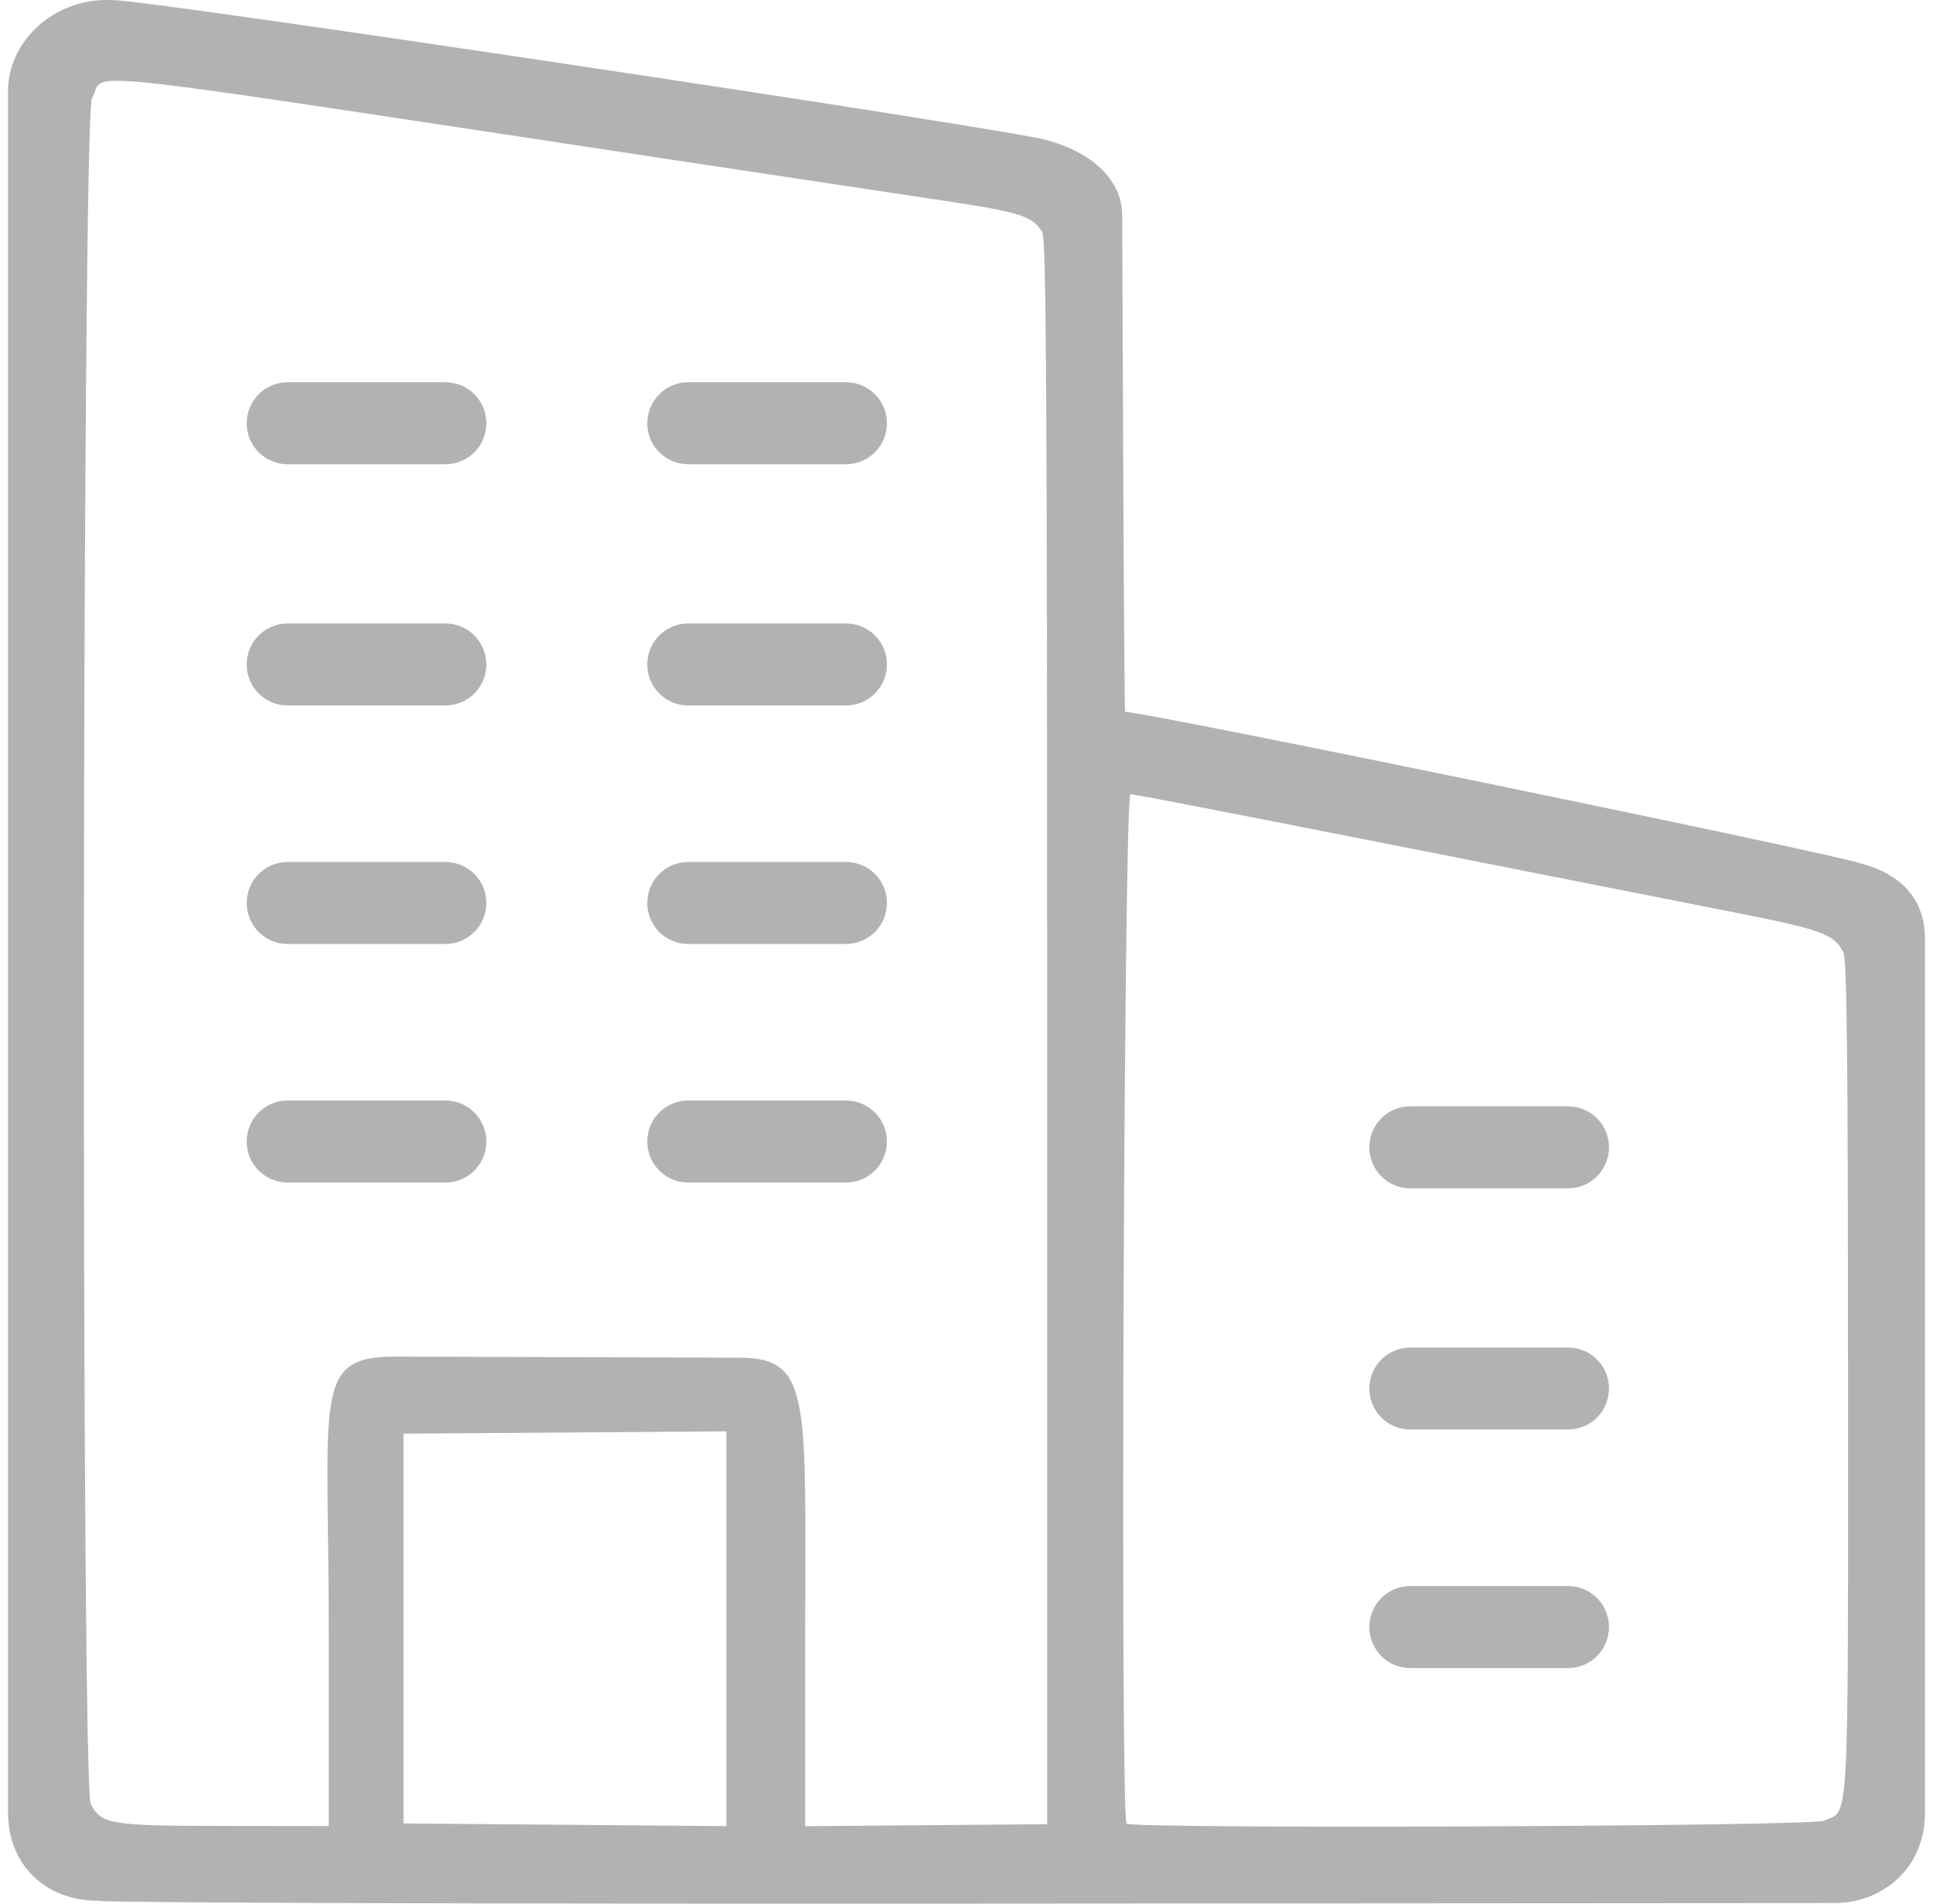 <?xml version="1.0" encoding="UTF-8" standalone="no"?>
<svg
   xmlns:dc="http://purl.org/dc/elements/1.1/"
   xmlns:cc="http://creativecommons.org/ns#"
   xmlns:rdf="http://www.w3.org/1999/02/22-rdf-syntax-ns#"
   xmlns:svg="http://www.w3.org/2000/svg"
   xmlns="http://www.w3.org/2000/svg"
   xmlns:sodipodi="http://sodipodi.sourceforge.net/DTD/sodipodi-0.dtd"
   xmlns:inkscape="http://www.inkscape.org/namespaces/inkscape"
   width="65" 
   height="64"
   viewBox="0 0 135.467 134.501"
   version="1.1"
   id="svg8"
   inkscape:version="1.0.2-2 (e86c870879, 2021-01-15)"
   sodipodi:docname="Business-Gray.svg">
  <defs
     id="defs2" />
  <sodipodi:namedview
     id="base"
     pagecolor="#ffffff"
     bordercolor="#666666"
     borderopacity="1.0"
     inkscape:pageopacity="0.0"
     inkscape:pageshadow="2"
     inkscape:zoom="0.7"
     inkscape:cx="236.45284"
     inkscape:cy="253.82332"
     inkscape:document-units="mm"
     inkscape:current-layer="layer1"
     inkscape:document-rotation="0"
     showgrid="false"
     inkscape:window-width="1366"
     inkscape:window-height="706"
     inkscape:window-x="-8"
     inkscape:window-y="-8"
     inkscape:window-maximized="1"
     showguides="true"
     inkscape:guide-bbox="true" />
  <g
     inkscape:label="Capa 1"
     inkscape:groupmode="layer"
     id="layer1"
     transform="translate(281.536,-16.94)">
    <path
       id="path79"
       style="fill:#b3b1b4;stroke-width:0.265;fill-opacity:1"
       d="m -274.454,16.941 c -3.969,-0.05 -7.082,2.993 -7.082,6.412 v 60.841 60.841 c 0,3.498 2.475,6.208 6.425,6.208 0.573,0.136 26.923,0.219 61.839,0.196 l 60.841,-0.041 c 3.317,0 6.362,-2.439 6.362,-6.362 V 114.15 83.266 c 0,-2.616 -1.485,-4.5 -4.488,-5.305 -1.049,-0.513 -50.186,-10.647 -52.038,-10.731 -0.033,-0.002 -0.092,-7.906 -0.133,-17.566 l -0.073,-17.563 c 0,-2.095 -1.683,-4.281 -5.363,-5.267 -2.219,-0.717 -64.454,-10.046 -65.903,-9.879 -0.13,-0.008 -0.259,-0.013 -0.387,-0.015 z m 0.575,5.707 c 2.786,-0.016 11.257,1.345 38.603,5.477 8.238,1.245 17.28,2.608 20.093,3.03 5.195,0.779 6.093,1.073 6.739,2.205 0.275,0.481 0.341,11.453 0.341,56.533 v 55.936 l -8.55,0.07 -8.55,0.07 v -13.514 c 0,-16.512 0.493,-19.588 -4.628,-19.588 l -24.339,-0.078 c -5.878,0 -4.701,2.703 -4.701,19.53 v 13.643 l -7.357,-0.01 c -8.099,-0.011 -8.719,-0.113 -9.46,-1.547 -0.706,-1.365 -0.622,-119.382 0.085,-120.543 0.426,-0.699 0.051,-1.204 1.722,-1.214 z m 12.107,21.299 c -1.605,0 -2.897,1.292 -2.897,2.897 0,1.605 1.292,2.897 2.897,2.897 h 11.14 c 1.605,0 2.897,-1.292 2.897,-2.897 0,-1.605 -1.292,-2.897 -2.897,-2.897 z m 28.309,0 c -1.605,0 -2.897,1.292 -2.897,2.897 0,1.605 1.292,2.897 2.897,2.897 h 11.14 c 1.605,0 2.897,-1.292 2.897,-2.897 0,-1.605 -1.292,-2.897 -2.897,-2.897 z m -28.309,17.043 c -1.605,0 -2.897,1.292 -2.897,2.897 0,1.605 1.292,2.897 2.897,2.897 h 11.14 c 1.605,0 2.897,-1.292 2.897,-2.897 0,-1.605 -1.292,-2.897 -2.897,-2.897 z m 28.309,0 c -1.605,0 -2.897,1.292 -2.897,2.897 0,1.605 1.292,2.897 2.897,2.897 h 11.14 c 1.605,0 2.897,-1.292 2.897,-2.897 0,-1.605 -1.292,-2.897 -2.897,-2.897 z m 31.246,12.07 c 0.387,0 8.351,1.557 42.761,8.362 6.113,1.209 6.962,1.52 7.618,2.798 0.254,0.494 0.328,7.226 0.331,30.01 0.004,32.571 0.114,30.586 -1.728,31.356 -0.955,0.399 -48.862,0.594 -49.255,0.2 -0.463,-0.463 -0.192,-72.726 0.273,-72.726 z m -59.555,4.783 c -1.605,0 -2.897,1.292 -2.897,2.897 0,1.605 1.292,2.897 2.897,2.897 h 11.14 c 1.605,0 2.897,-1.292 2.897,-2.897 0,-1.605 -1.292,-2.897 -2.897,-2.897 z m 28.309,0 c -1.605,0 -2.897,1.292 -2.897,2.897 0,1.605 1.292,2.897 2.897,2.897 h 11.14 c 1.605,0 2.897,-1.292 2.897,-2.897 0,-1.605 -1.292,-2.897 -2.897,-2.897 z m -28.309,16.853 c -1.605,0 -2.897,1.292 -2.897,2.897 0,1.605 1.292,2.897 2.897,2.897 h 11.14 c 1.605,0 2.897,-1.292 2.897,-2.897 0,-1.605 -1.292,-2.897 -2.897,-2.897 z m 28.309,0 c -1.605,0 -2.897,1.292 -2.897,2.897 0,1.605 1.292,2.897 2.897,2.897 h 11.14 c 1.605,0 2.897,-1.292 2.897,-2.897 0,-1.605 -1.292,-2.897 -2.897,-2.897 z m 51.027,0.411 c -1.605,0 -2.897,1.292 -2.897,2.897 0,1.605 1.292,2.897 2.897,2.897 h 11.14 c 1.605,0 2.897,-1.292 2.897,-2.897 0,-1.605 -1.292,-2.897 -2.897,-2.897 z m 0,17.042 c -1.605,0 -2.897,1.292 -2.897,2.897 0,1.605 1.292,2.897 2.897,2.897 h 11.14 c 1.605,0 2.897,-1.292 2.897,-2.897 0,-1.605 -1.292,-2.897 -2.897,-2.897 z m -48.333,5.922 v 27.893 l -22.821,-0.19 v -27.539 z m 48.333,10.931 c -1.605,0 -2.897,1.292 -2.897,2.897 0,1.605 1.292,2.897 2.897,2.897 h 11.14 c 1.605,0 2.897,-1.292 2.897,-2.897 0,-1.605 -1.292,-2.897 -2.897,-2.897 z" />
  </g>
</svg>
